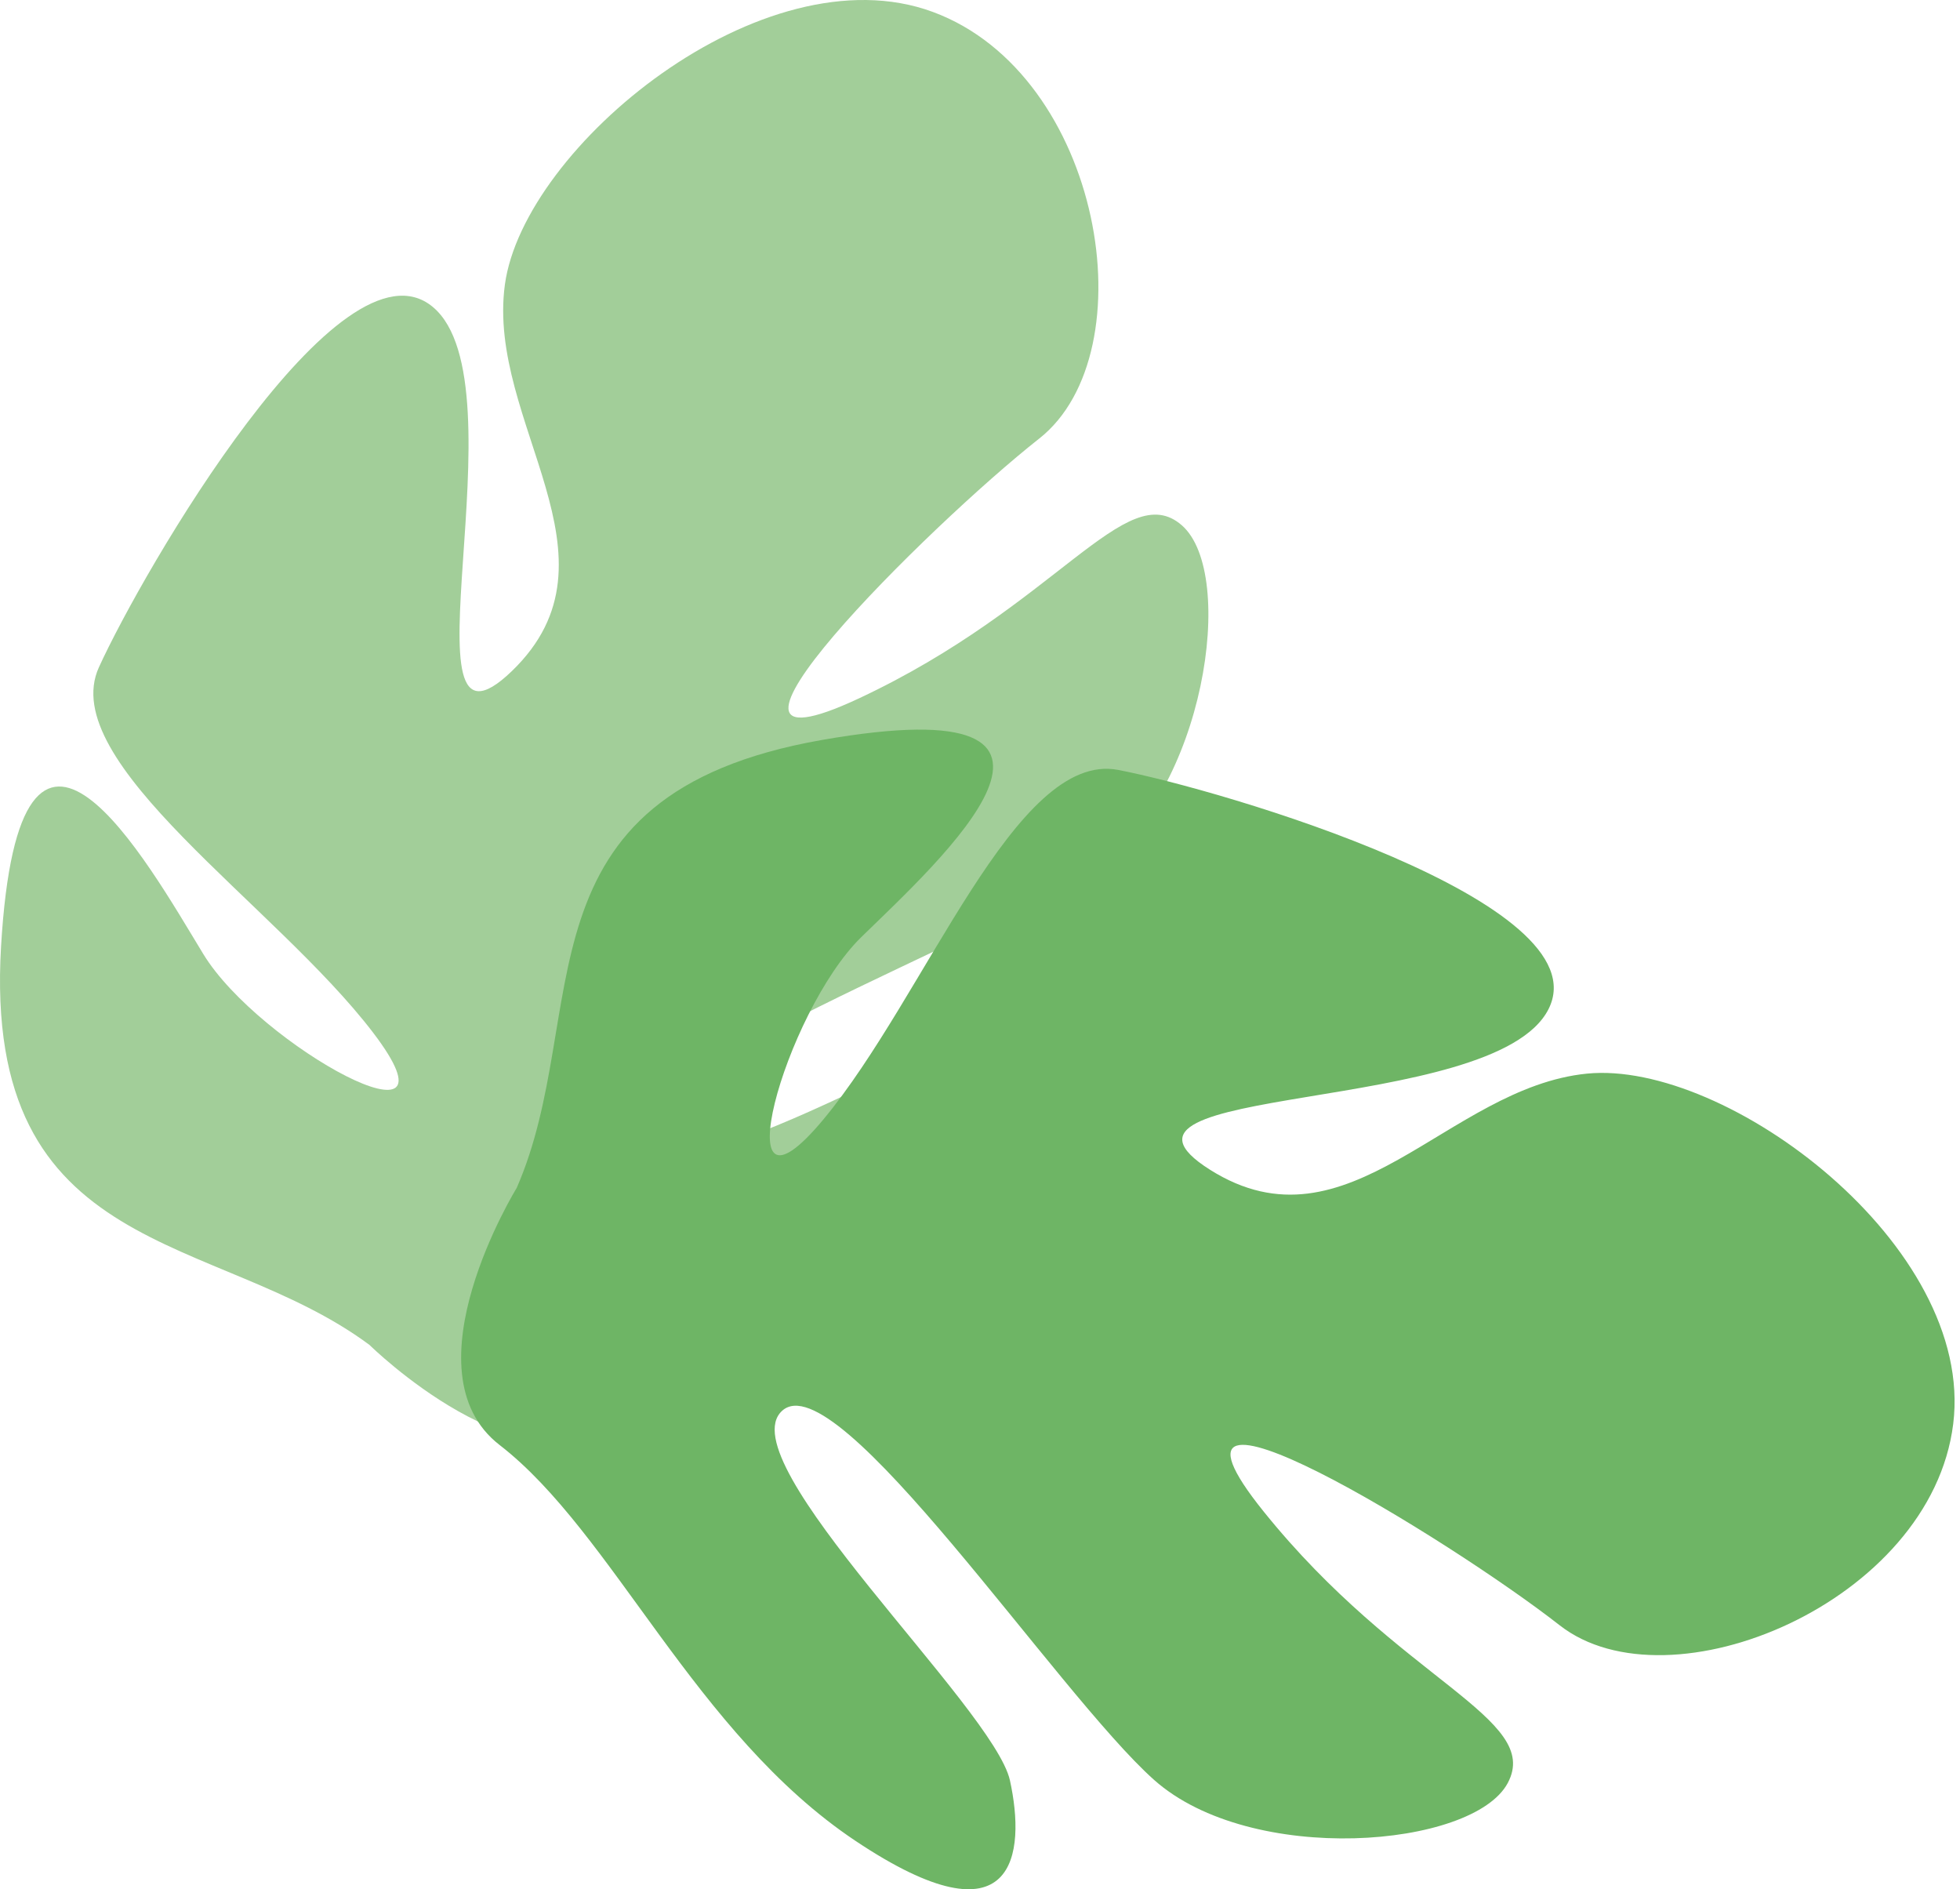 <svg width="193" height="186" viewBox="0 0 193 186" fill="none" xmlns="http://www.w3.org/2000/svg">
<g id="Group">
<path id="Vector" d="M60.8 139.885C71.871 131.074 93.061 127.918 107.108 115.044C121.155 102.17 112.162 99.131 104.788 98.989C97.415 98.847 67.552 118.59 63.936 112.253C60.319 105.915 97.453 92.535 108.009 85.272C118.565 78.01 121.858 56.488 116.365 51.709C110.873 46.929 104.101 59.612 84.611 68.742C65.121 77.873 91.548 51.667 102.327 43.181C113.107 34.694 108.554 7.338 91.856 1.174C75.158 -4.989 51.556 14.459 49.715 28.029C47.874 41.598 61.999 54.88 50.409 66.064C38.819 77.248 51.738 37.87 42.63 30.229C33.522 22.588 13.99 56.352 9.738 65.697C5.485 75.042 27.117 89.043 36.746 101.674C46.374 114.306 25.528 102.974 20.019 93.926C14.51 84.879 1.934 62.24 0.103 93.186C-1.728 124.133 21.253 121.159 36.385 132.412C36.385 132.412 51.491 147.293 60.8 139.885Z" fill="#A2CE99"/>
<path id="Vector_2" d="M49.197 142.263C60.392 150.919 68.384 170.653 84.249 181.243C100.115 191.832 101.015 182.445 99.45 175.291C97.884 168.137 71.629 143.862 77.005 138.904C82.38 133.946 104.079 166.715 113.638 175.23C123.197 183.745 145.052 181.95 148.467 175.541C151.881 169.132 137.886 165.524 124.431 148.812C110.976 132.101 142.771 151.564 153.58 160.012C164.39 168.461 190.15 157.74 192.331 140.189C194.512 122.639 169.994 104.341 156.269 105.7C142.543 107.059 132.79 123.77 119.149 115.163C105.508 106.555 147.09 109.928 152.474 99.366C157.858 88.804 120.248 77.747 110.106 75.8C99.965 73.854 91.242 97.981 81.087 110.2C70.933 122.419 77.221 99.668 84.815 92.256C92.409 84.844 111.691 67.466 80.936 72.851C50.18 78.237 58.408 99.743 50.877 116.958C50.877 116.957 39.784 134.985 49.197 142.263Z" fill="#6EB565"/>
</g>
</svg>
